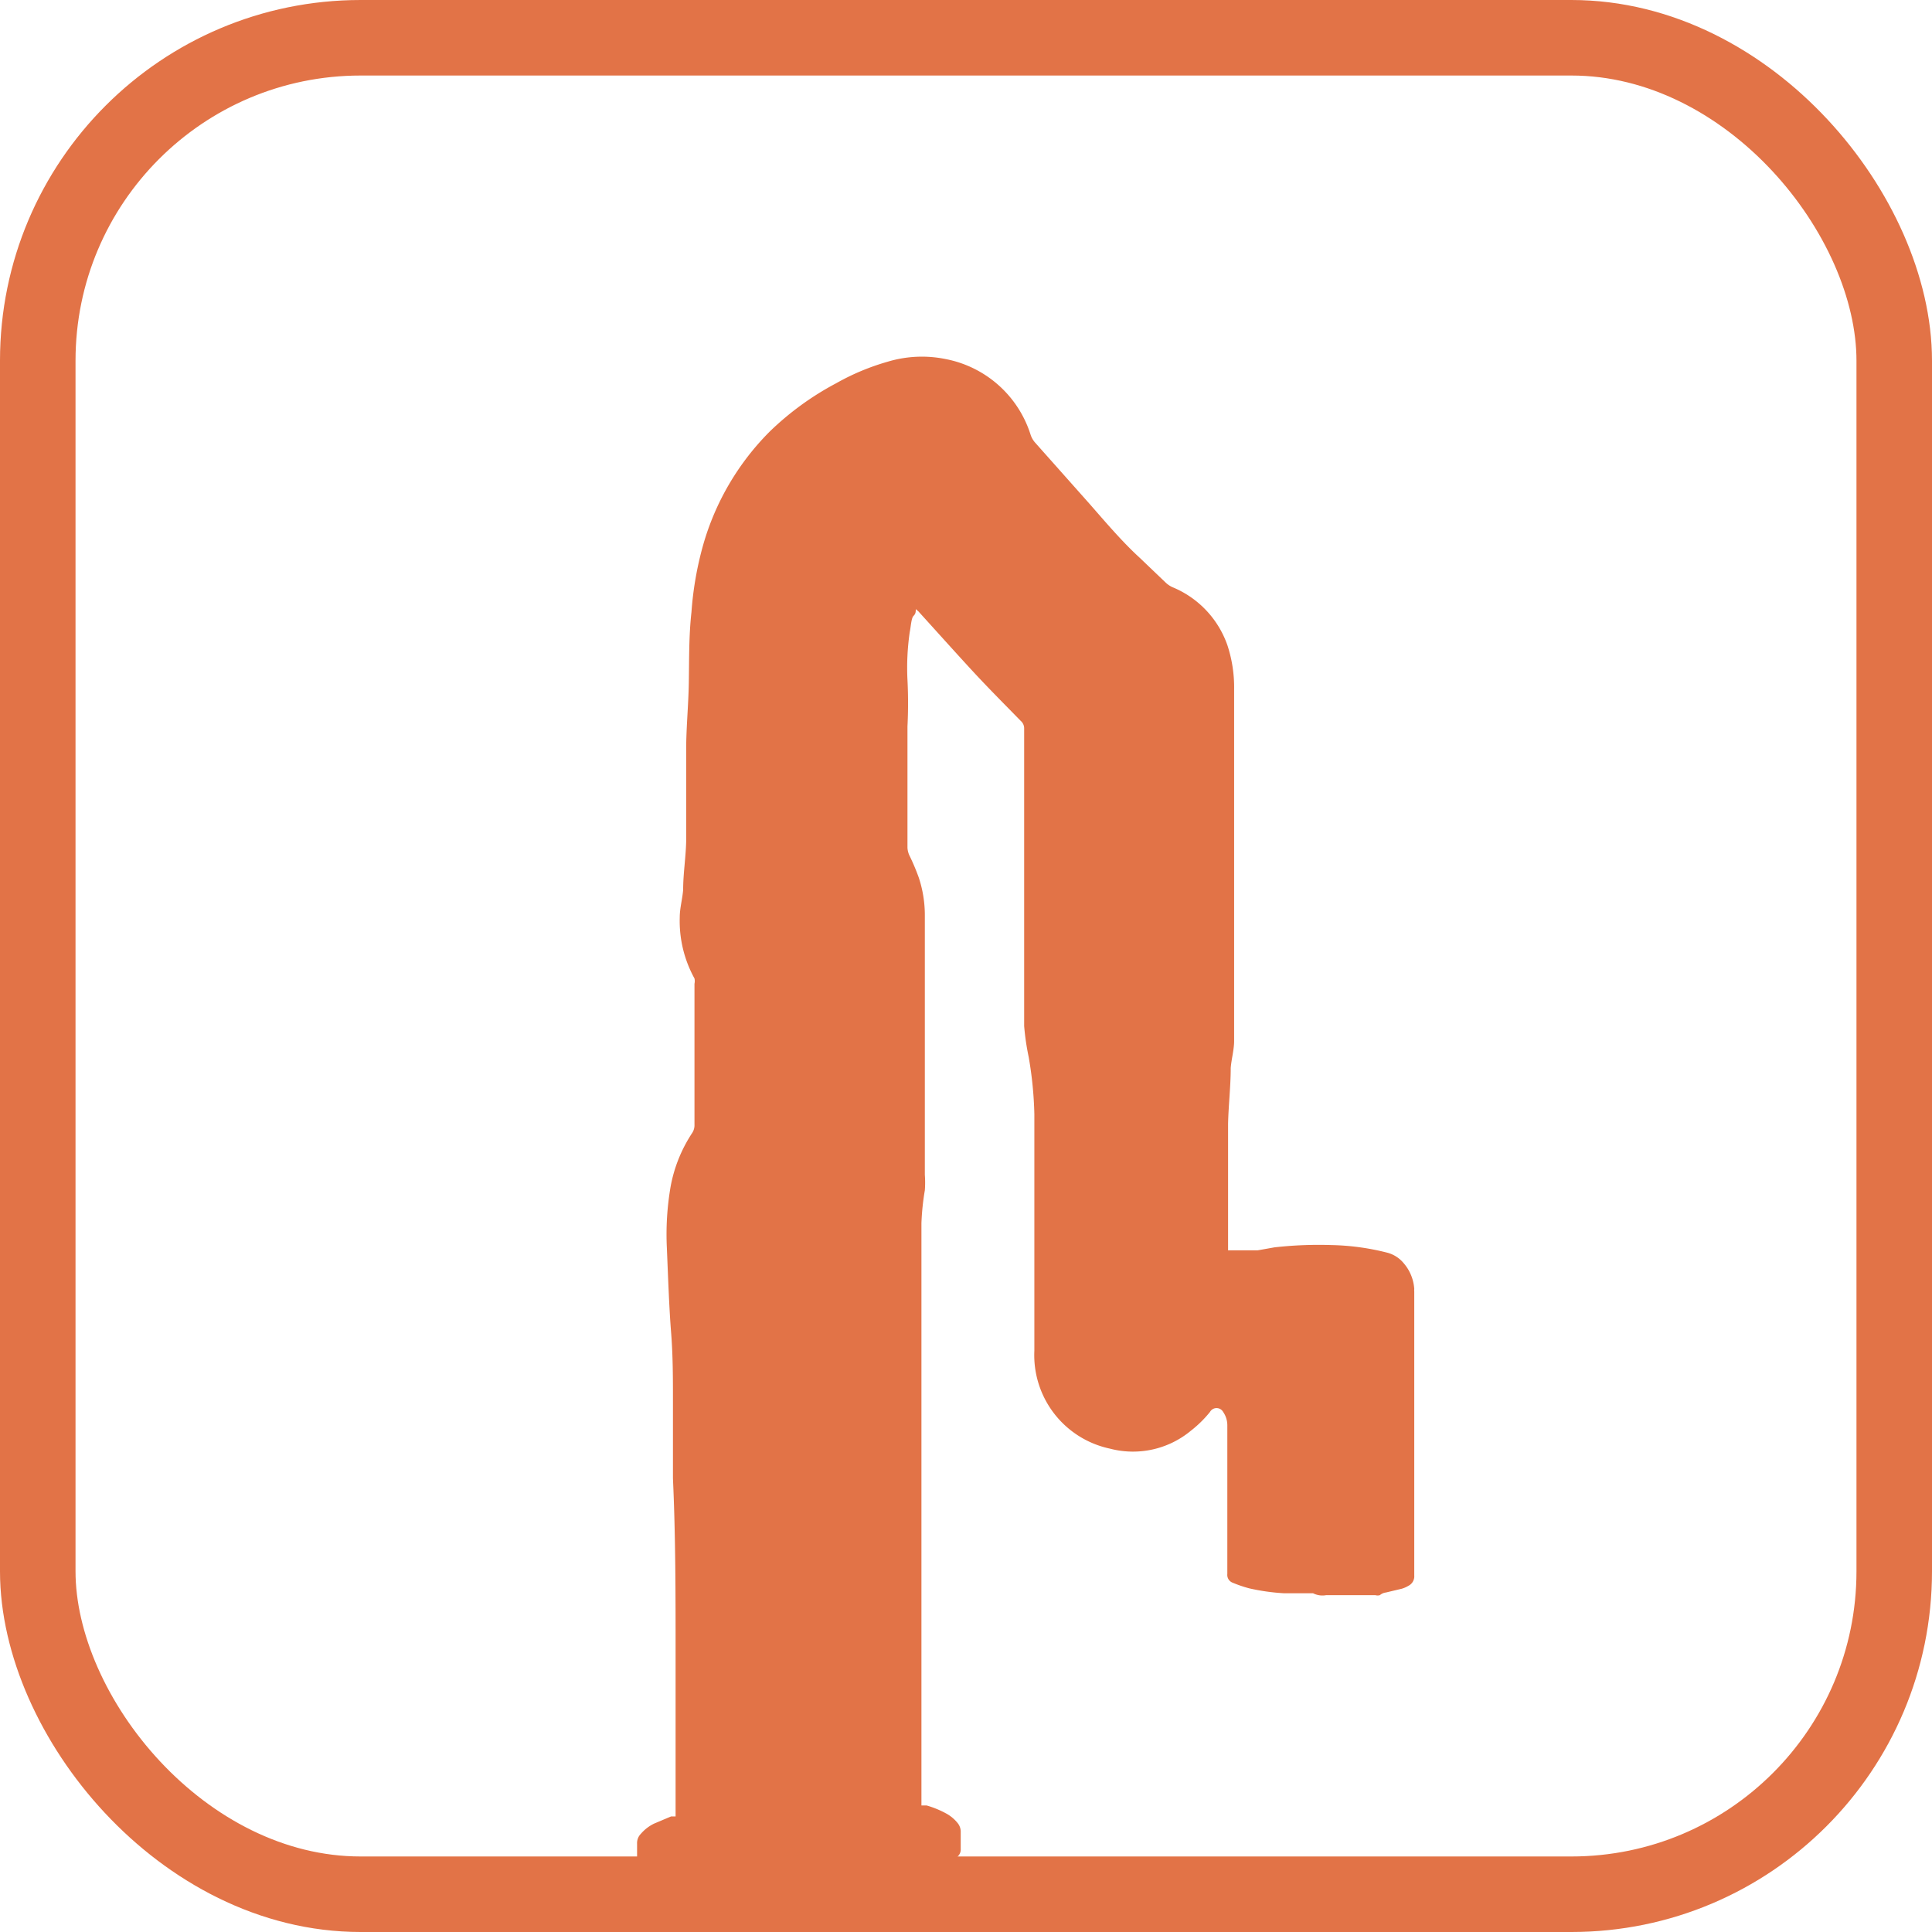 <svg xmlns="http://www.w3.org/2000/svg" viewBox="0 0 51.16 51.16"><defs><style>.cls-1{fill:none;stroke:#e27347;stroke-miterlimit:10;stroke-width:2px;}.cls-2{fill:#e27347;}</style></defs><title>水平-</title><g id="图层_2" data-name="图层 2"><g id="图层_1-2" data-name="图层 1"><rect class="cls-1" x="1" y="1" width="49.16" height="49.16" rx="8.55" ry="8.55"/><path class="cls-2" d="M21,50.21H20l-.09,0-.89-.07a5.79,5.79,0,0,1-1.44-.34c-.2-.08-.39-.18-.58-.28a.22.22,0,0,1-.13-.22c0-.16,0-.32,0-.48a.35.35,0,0,1,.1-.26,1.09,1.09,0,0,1,.35-.27l.45-.19.12,0c0-.08,0-.15,0-.22,0-.39,0-.78,0-1.17,0-1,0-2,0-2.95,0-1.54,0-3.08-.07-4.61,0-.66,0-1.32,0-2s0-1.25-.05-1.88-.08-1.47-.11-2.2a7.44,7.44,0,0,1,.1-1.66A3.83,3.83,0,0,1,18.33,30a.37.37,0,0,0,.06-.22c0-.22,0-.44,0-.67q0-1.53,0-3.06a.32.32,0,0,0,0-.14A3.15,3.15,0,0,1,18,24.29c0-.24.07-.48.09-.73,0-.42.07-.85.08-1.28,0-.73,0-1.47,0-2.2,0-.07,0-.15,0-.22,0-.59.06-1.18.07-1.78s0-1.25.07-1.87a8.88,8.88,0,0,1,.31-1.78,6.94,6.94,0,0,1,1.76-3,7.71,7.71,0,0,1,1.76-1.28,6.23,6.23,0,0,1,1.36-.57,3.14,3.14,0,0,1,1.55-.07,2.94,2.94,0,0,1,2.24,2,.59.59,0,0,0,.12.21l1.44,1.62c.43.49.86,1,1.33,1.43l.68.65a.65.65,0,0,0,.19.13,2.58,2.58,0,0,1,1.45,1.53,3.57,3.57,0,0,1,.18,1.18c0,.52,0,1,0,1.57q0,2.59,0,5.17c0,.3,0,.61,0,.91s0,.66,0,1,0,.44,0,.66-.07.47-.09.71c0,.49-.06,1-.07,1.48,0,1.07,0,2.15,0,3.23,0,0,0,.08,0,.12l.16,0,.43,0h.19l.45-.08a10.47,10.47,0,0,1,1.51-.06,6.47,6.47,0,0,1,1.47.2.84.84,0,0,1,.44.28,1.16,1.16,0,0,1,.28.68.37.37,0,0,0,0,.07v.89c0,.06,0,.12,0,.19q0,3.22,0,6.44a.28.28,0,0,1-.15.27.76.76,0,0,1-.18.08l-.42.1a.3.3,0,0,0-.16.07.21.21,0,0,1-.12,0l-.37,0-.93,0a.55.55,0,0,1-.35-.05h-.08l-.69,0a5.59,5.59,0,0,1-.92-.13,3.46,3.46,0,0,1-.44-.15.22.22,0,0,1-.14-.23c0-1.24,0-2.48,0-3.73,0-.07,0-.14,0-.21a.62.62,0,0,0-.11-.35.2.2,0,0,0-.35,0,3.08,3.08,0,0,1-.51.5,2.4,2.4,0,0,1-2.14.47,2.53,2.53,0,0,1-2-2.59c0-.37,0-.74,0-1.11q0-1.9,0-3.79c0-.46,0-.91,0-1.37a10.1,10.1,0,0,0-.15-1.51,6.55,6.55,0,0,1-.12-.82c0-.53,0-1.07,0-1.6s0-1.23,0-1.85c0-1,0-1.91,0-2.87,0-.52,0-1,0-1.56a.26.26,0,0,0-.09-.2c-.4-.41-.81-.82-1.21-1.25s-1-1.1-1.5-1.65l-.07-.06c0,.07,0,.12-.06.18s-.07.29-.1.43a6.55,6.55,0,0,0-.06,1.26,12.2,12.2,0,0,1,0,1.24c0,.3,0,.59,0,.89s0,.67,0,1,0,.88,0,1.32a.56.56,0,0,0,.06.22,5.76,5.76,0,0,1,.24.57,3.17,3.17,0,0,1,.16,1q0,2.7,0,5.39c0,.49,0,1,0,1.48a2.74,2.74,0,0,1,0,.41,6.59,6.59,0,0,0-.09.87c0,.24,0,.49,0,.73s0,.74,0,1.11c0,0,0,.07,0,.1,0,.48,0,1,0,1.45s0,1,0,1.53c0,.08,0,.16,0,.23q0,3.35,0,6.7,0,1.72,0,3.44s0,.09,0,.13l.14,0a2.56,2.56,0,0,1,.53.22,1,1,0,0,1,.3.26.36.36,0,0,1,.07.23c0,.15,0,.3,0,.44a.25.25,0,0,1-.07.19,2.12,2.12,0,0,1-.44.34l-.1,0-1,.19a19.13,19.13,0,0,1-2.61.29Z"/></g></g></svg>